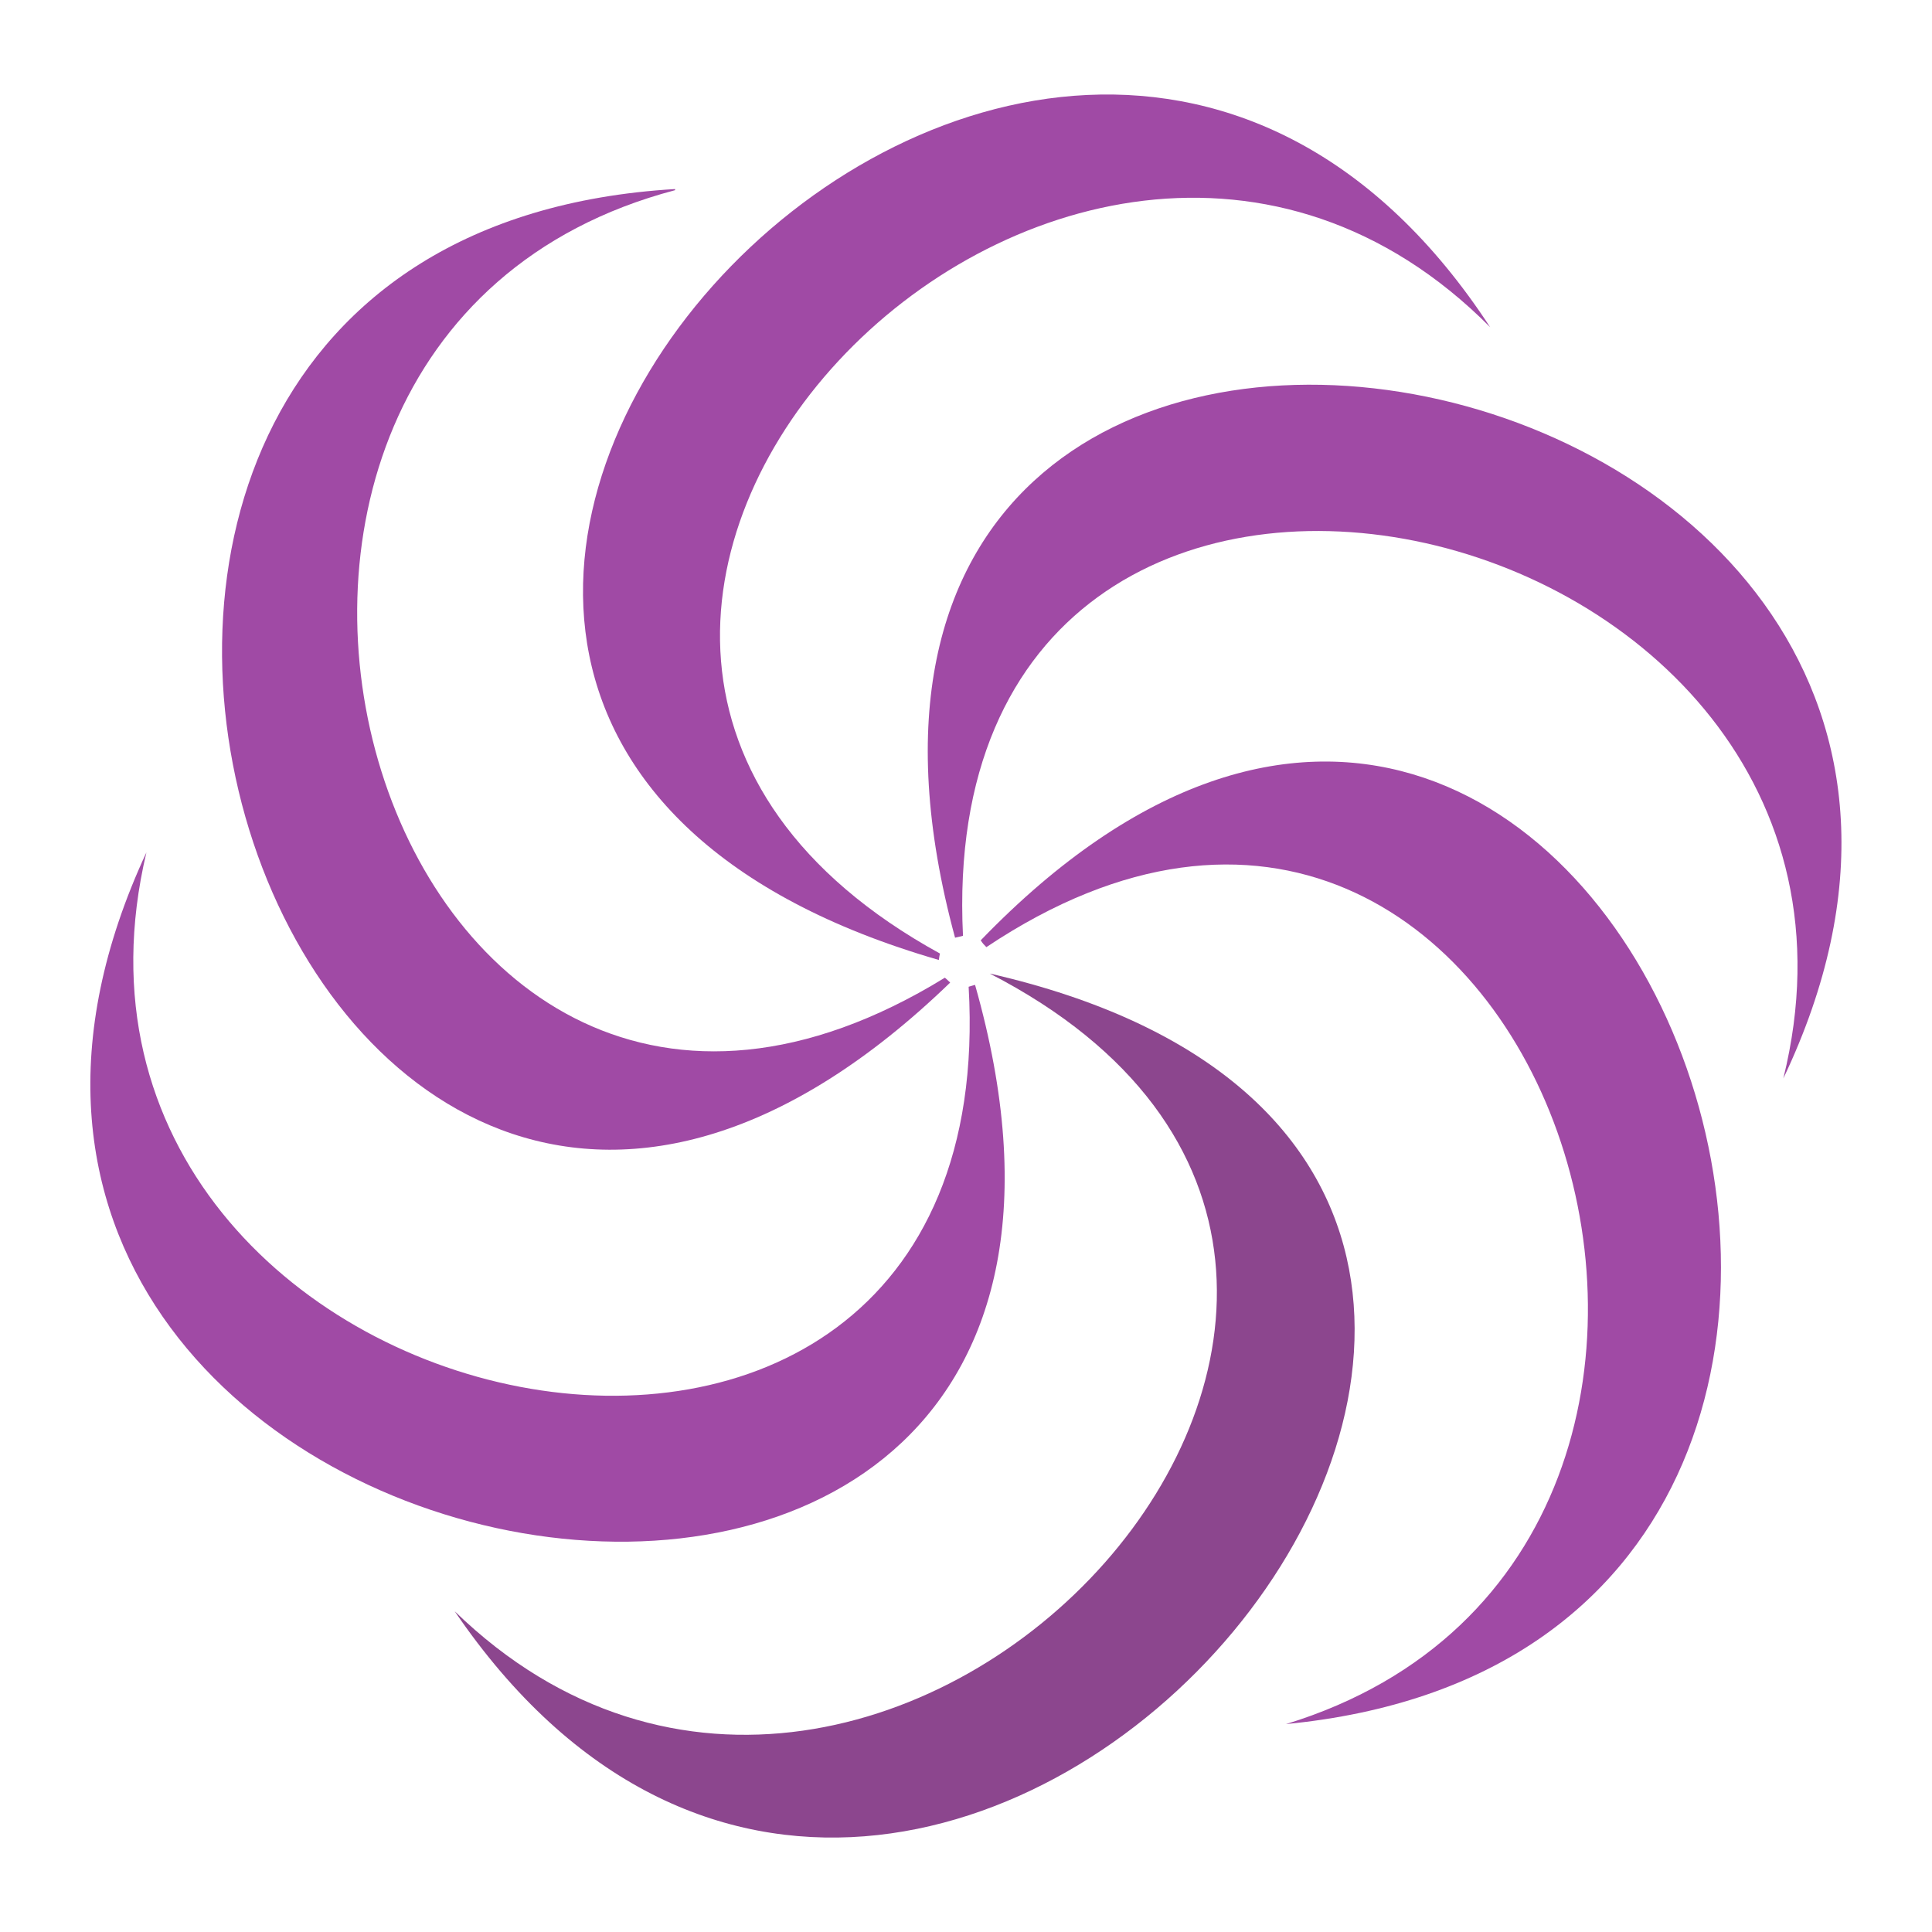 <?xml version="1.0" encoding="UTF-8" standalone="no"?>
<!-- Generator: Adobe Illustrator 25.2.0, SVG Export Plug-In . SVG Version: 6.00 Build 0)  -->

<svg
   version="1.1"
   id="Layer_1"
   x="0px"
   y="0px"
   viewBox="0 0 512 512"
   style="enable-background:new 0 0 512 512;"
   xml:space="preserve"
   sodipodi:docname="cs-hollowpact.svg"
   inkscape:version="1.1.2 (0a00cf5339, 2022-02-04)"
   xmlns:inkscape="http://www.inkscape.org/namespaces/inkscape"
   xmlns:sodipodi="http://sodipodi.sourceforge.net/DTD/sodipodi-0.dtd"
   xmlns:xlink="http://www.w3.org/1999/xlink"
   xmlns="http://www.w3.org/2000/svg"
   xmlns:svg="http://www.w3.org/2000/svg"><defs
   id="defs1343"><linearGradient
     inkscape:collect="always"
     id="linearGradient2677"><stop
       style="stop-color:#000000;stop-opacity:1;"
       offset="0"
       id="stop2673" /><stop
       style="stop-color:#000000;stop-opacity:0;"
       offset="1"
       id="stop2675" /></linearGradient><linearGradient
     inkscape:collect="always"
     xlink:href="#linearGradient2677"
     id="linearGradient2679"
     x1="23.944"
     y1="240.972"
     x2="488.005"
     y2="240.972"
     gradientUnits="userSpaceOnUse" /></defs><sodipodi:namedview
   id="namedview1341"
   pagecolor="#ffffff"
   bordercolor="#666666"
   borderopacity="1.0"
   inkscape:pageshadow="2"
   inkscape:pageopacity="0.0"
   inkscape:pagecheckerboard="0"
   showgrid="false"
   inkscape:zoom="1.5273438"
   inkscape:cx="201.98465"
   inkscape:cy="253.38107"
   inkscape:window-width="1850"
   inkscape:window-height="1043"
   inkscape:window-x="0"
   inkscape:window-y="0"
   inkscape:window-maximized="1"
   inkscape:current-layer="Layer_1" />
<style
   type="text/css"
   id="style1324">
	.st0{fill:#231F20;}
</style>
<g
   id="g1336"
   style="fill-opacity:1;fill:#a04aa5">
	<path
   class="st0"
   d="M472.6,285.8c38.1-154.1-226-213.2-217.4-37.8c-0.7,0.2-1.3,0.3-2.1,0.5C189.6,14.4,567.6,86.1,472.6,285.8z"
   id="path1326"
   style="fill-opacity:1;fill:#a04aa5" />
	<path
   class="st0"
   d="M261.4,251c-0.7-0.7-0.9-0.9-1.5-1.8C428,75,560.5,435.6,340.8,456.9C492.5,410.4,407.3,153.5,261.4,251z"
   id="path1328"
   style="fill-opacity:1;fill:#a04aa5" />
	<path
   class="st0"
   d="M178.9,50.4C25.6,90.8,100.8,351,250.4,259.1c0.5,0.4,0.9,0.8,1.4,1.3C77.4,428.9-41.9,63.2,178.9,50.1   C178.9,50.2,178.9,50.3,178.9,50.4z"
   id="path1330"
   style="fill-opacity:1;fill:#a04aa5" />
	<path
   class="st0"
   d="M38.8,225.9c-36.6,154.6,228,211.2,217.9,35.6c0.4-0.1,0.9-0.3,1.7-0.5C324.8,494.6-54.5,426.6,38.8,225.9z"
   id="path1332"
   style="fill-opacity:1;fill:#a04aa5" />
	<path
   class="st0"
   d="M394.9,86.7c-112-112.7-300,81.3-145.8,166c-0.1,0.4-0.2,0.9-0.3,1.7C15.5,187,273.7-98.8,394.9,86.7z"
   id="path1334"
   style="fill-opacity:1;fill:#a04aa5" />
</g>
<path
   class="st0"
   d="M262.3,258C262.3,258,262.3,258.1,262.3,258c156.1,80.4-27.7,279.8-141.8,169  C247.2,613.1,496.7,311.6,262.3,258z"
   id="path1338"
   style="fill:#8c468e;fill-opacity:1" />
</svg>
